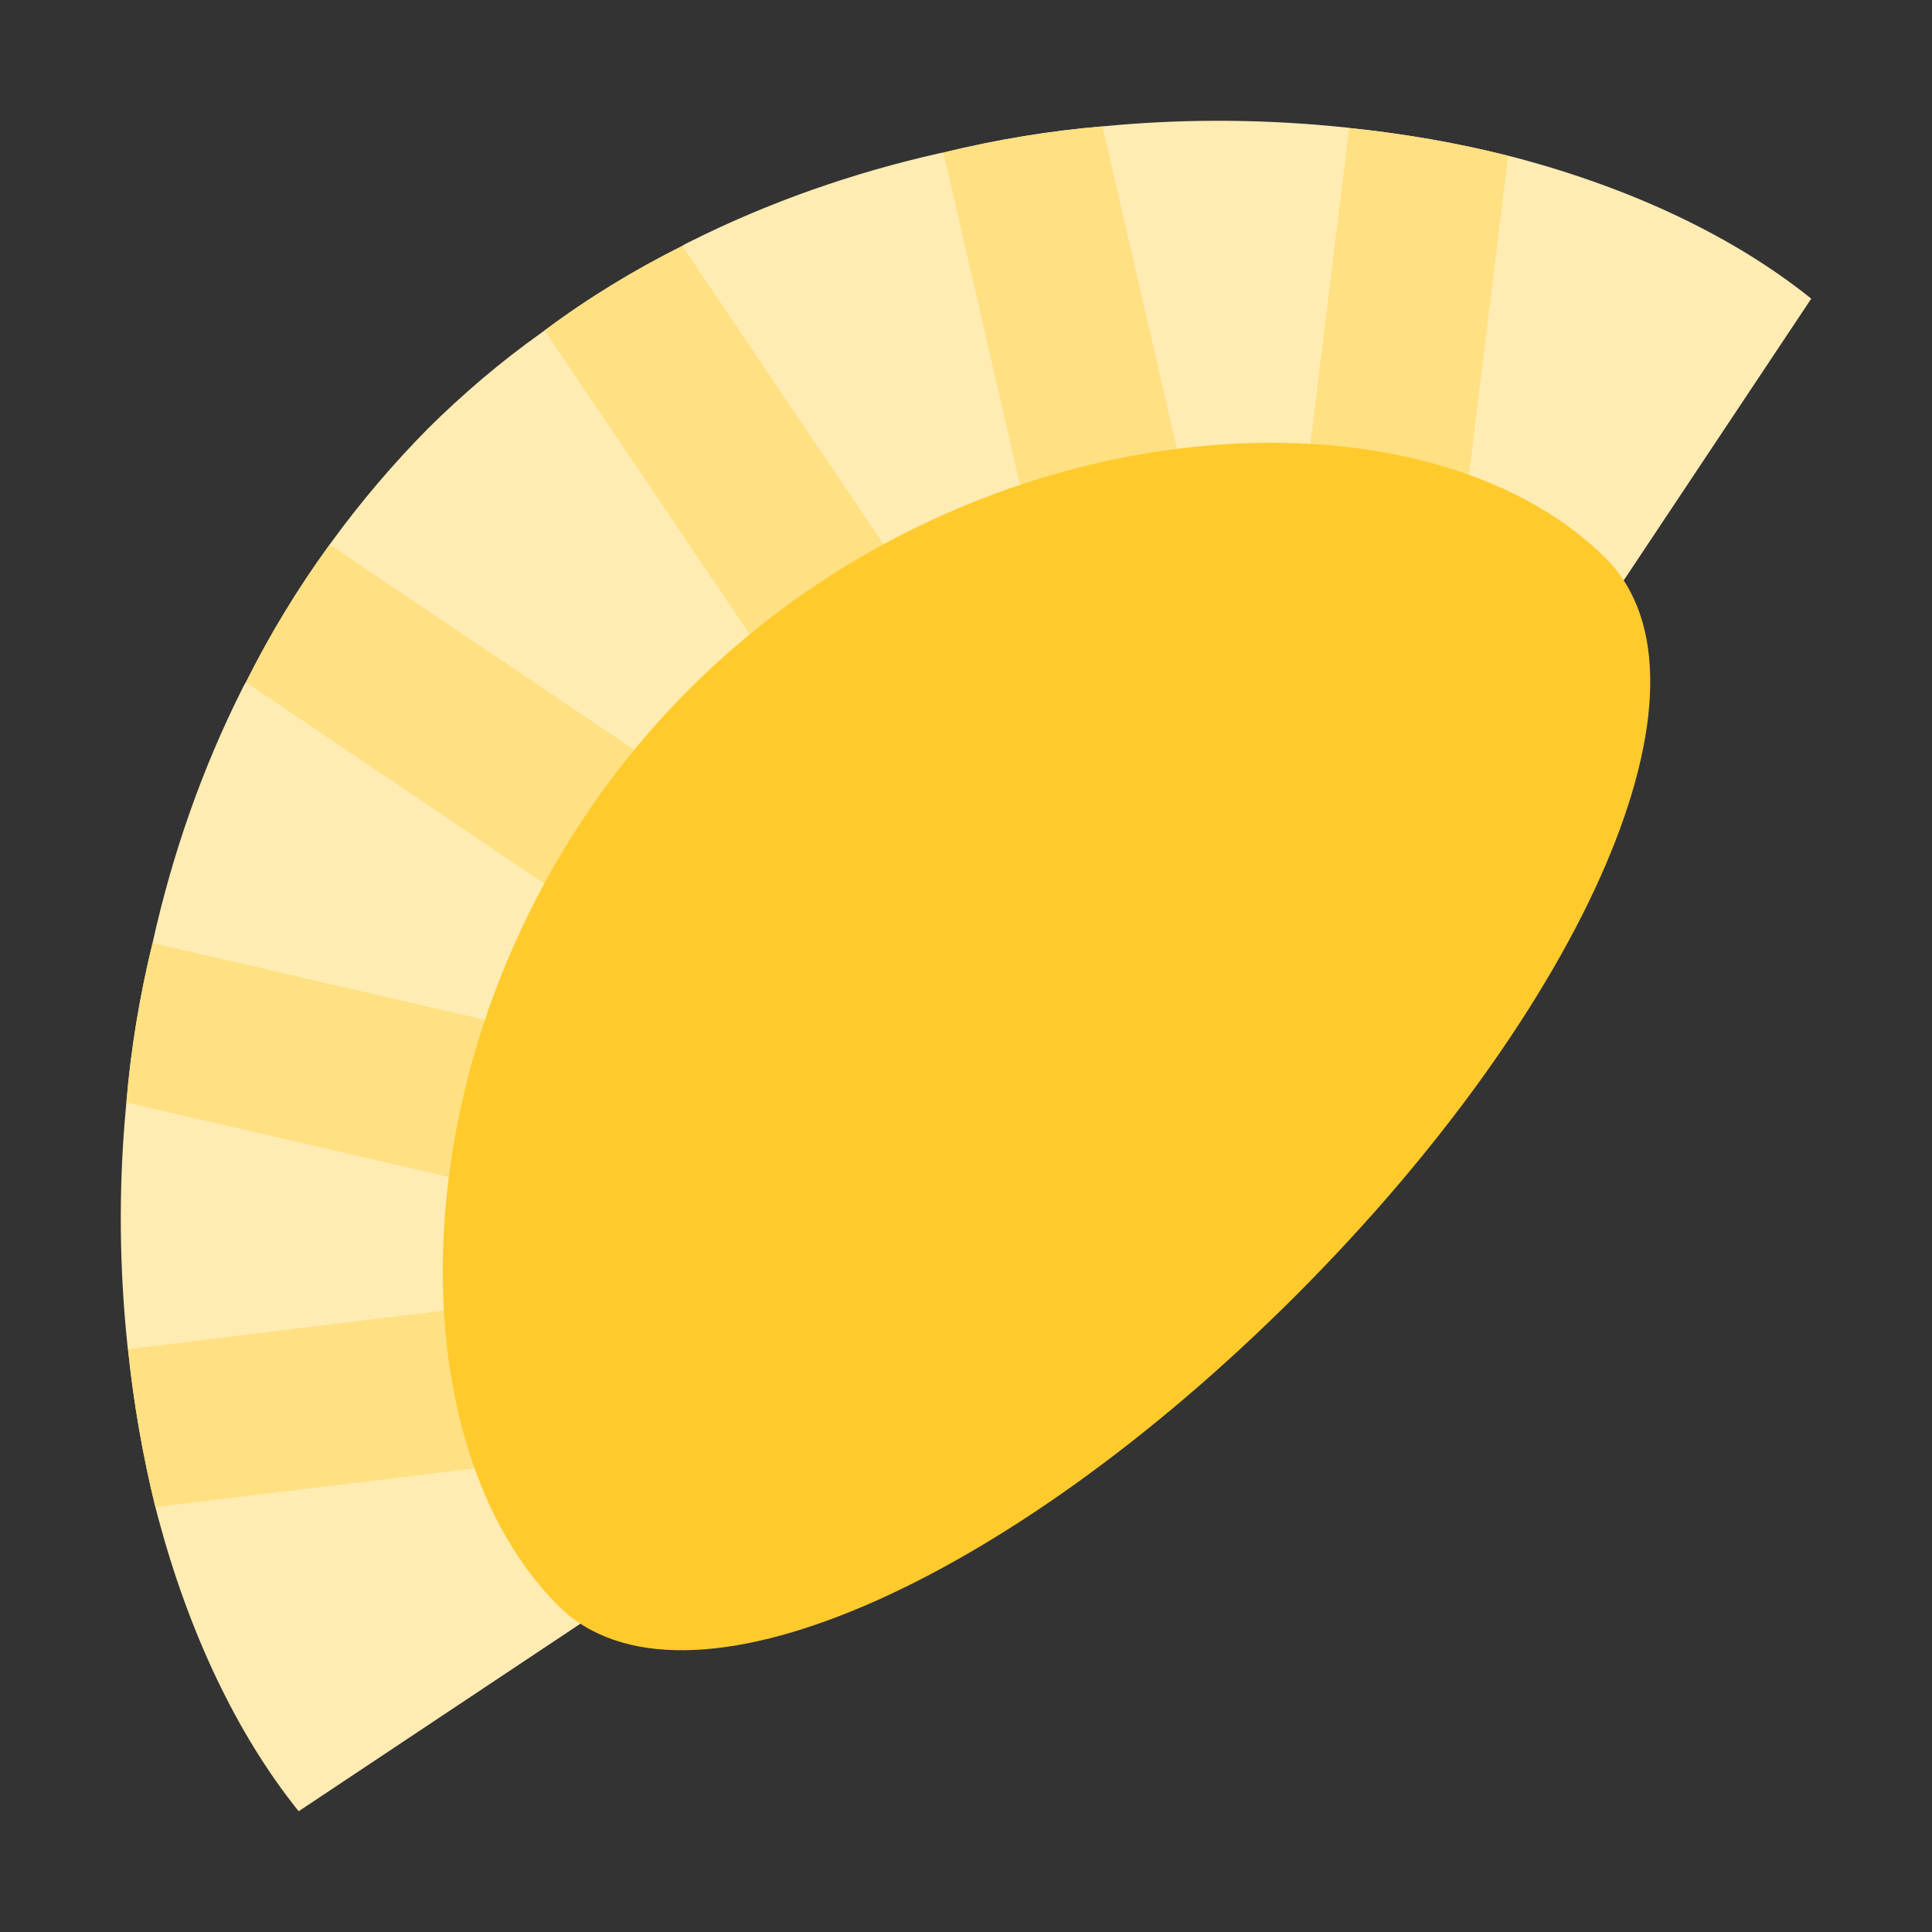 <svg xmlns="http://www.w3.org/2000/svg" xmlns:xlink="http://www.w3.org/1999/xlink" viewBox="0 0 48 48"><rect x="0" y="0" width="48" height="48" fill="#333333" stroke="none"/><path fill="#ffecb3" d="M45,7.42l-8.58,12.89L20.31,36.42L7.42,45c-1.55-1.93-2.73-4.45-3.49-7.29 c-0.02-0.09-0.05-0.18-0.07-0.27c-0.31-1.26-0.54-2.57-0.68-3.92c-0.01-0.02-0.01-0.04-0.01-0.06c-0.2-1.89-0.23-3.86-0.05-5.85 c0.01-0.07,0.01-0.15,0.02-0.22c0.11-1.32,0.33-2.65,0.65-3.96c0.01-0.03,0.01-0.06,0.02-0.09c0.48-2.14,1.21-4.24,2.21-6.23 c0.03-0.05,0.05-0.11,0.09-0.16c0.59-1.18,1.28-2.32,2.08-3.42c0.03-0.04,0.05-0.07,0.08-0.11c0.71-0.97,1.5-1.9,2.37-2.78 c0.88-0.87,1.81-1.66,2.78-2.35c0.04-0.03,0.07-0.05,0.11-0.08c1.1-0.82,2.24-1.51,3.42-2.1c0.05-0.04,0.11-0.06,0.16-0.09 c1.99-1,4.09-1.73,6.22-2.21h0.01c0.03-0.01,0.07-0.02,0.1-0.02c1.31-0.32,2.64-0.54,3.95-0.65c0.07-0.01,0.15-0.01,0.22-0.02 c1.99-0.18,3.96-0.15,5.85,0.05c0.02,0,0.04,0,0.06,0.01c1.36,0.14,2.68,0.37,3.95,0.69c0.08,0.02,0.16,0.04,0.24,0.06 C40.55,4.69,43.07,5.87,45,7.42z"/><path fill="#ffe082" d="M19.9 21.42c-.92 1.05-1.66 2.18-2.23 3.33l-11.56-7.8c.59-1.18 1.28-2.32 2.08-3.42L19.9 21.42zM24.75 17.67c-1.15.57-2.28 1.31-3.33 2.23L13.53 8.21c1.1-.82 2.24-1.51 3.42-2.1L24.75 17.67zM16.94 26.47c-.48 1.33-.76 2.66-.87 3.91L3.14 27.39c.11-1.32.33-2.65.65-3.96L16.94 26.47zM16.96 35.86l-13.1 1.58c-.31-1.26-.54-2.57-.68-3.92l12.85-1.57C16.08 33.49 16.41 34.85 16.96 35.86zM30.38 16.08c-1.26.1-2.59.38-3.91.87L23.44 3.79c1.31-.32 2.64-.54 3.95-.65L30.38 16.08zM37.47 3.87l-1.61 13.1c-1.02-.56-2.38-.89-3.92-.93l1.58-12.86C34.88 3.32 36.2 3.55 37.47 3.87z"/><path fill="#ffca2c" d="M39.894,13.87c-4.491-4.491-15.585-3.933-22.771,3.253c-7.186,7.186-7.744,18.279-3.253,22.771 c3.078,3.078,11.134-0.517,18.321-7.703C39.377,25.004,42.972,16.948,39.894,13.87z"/></svg>